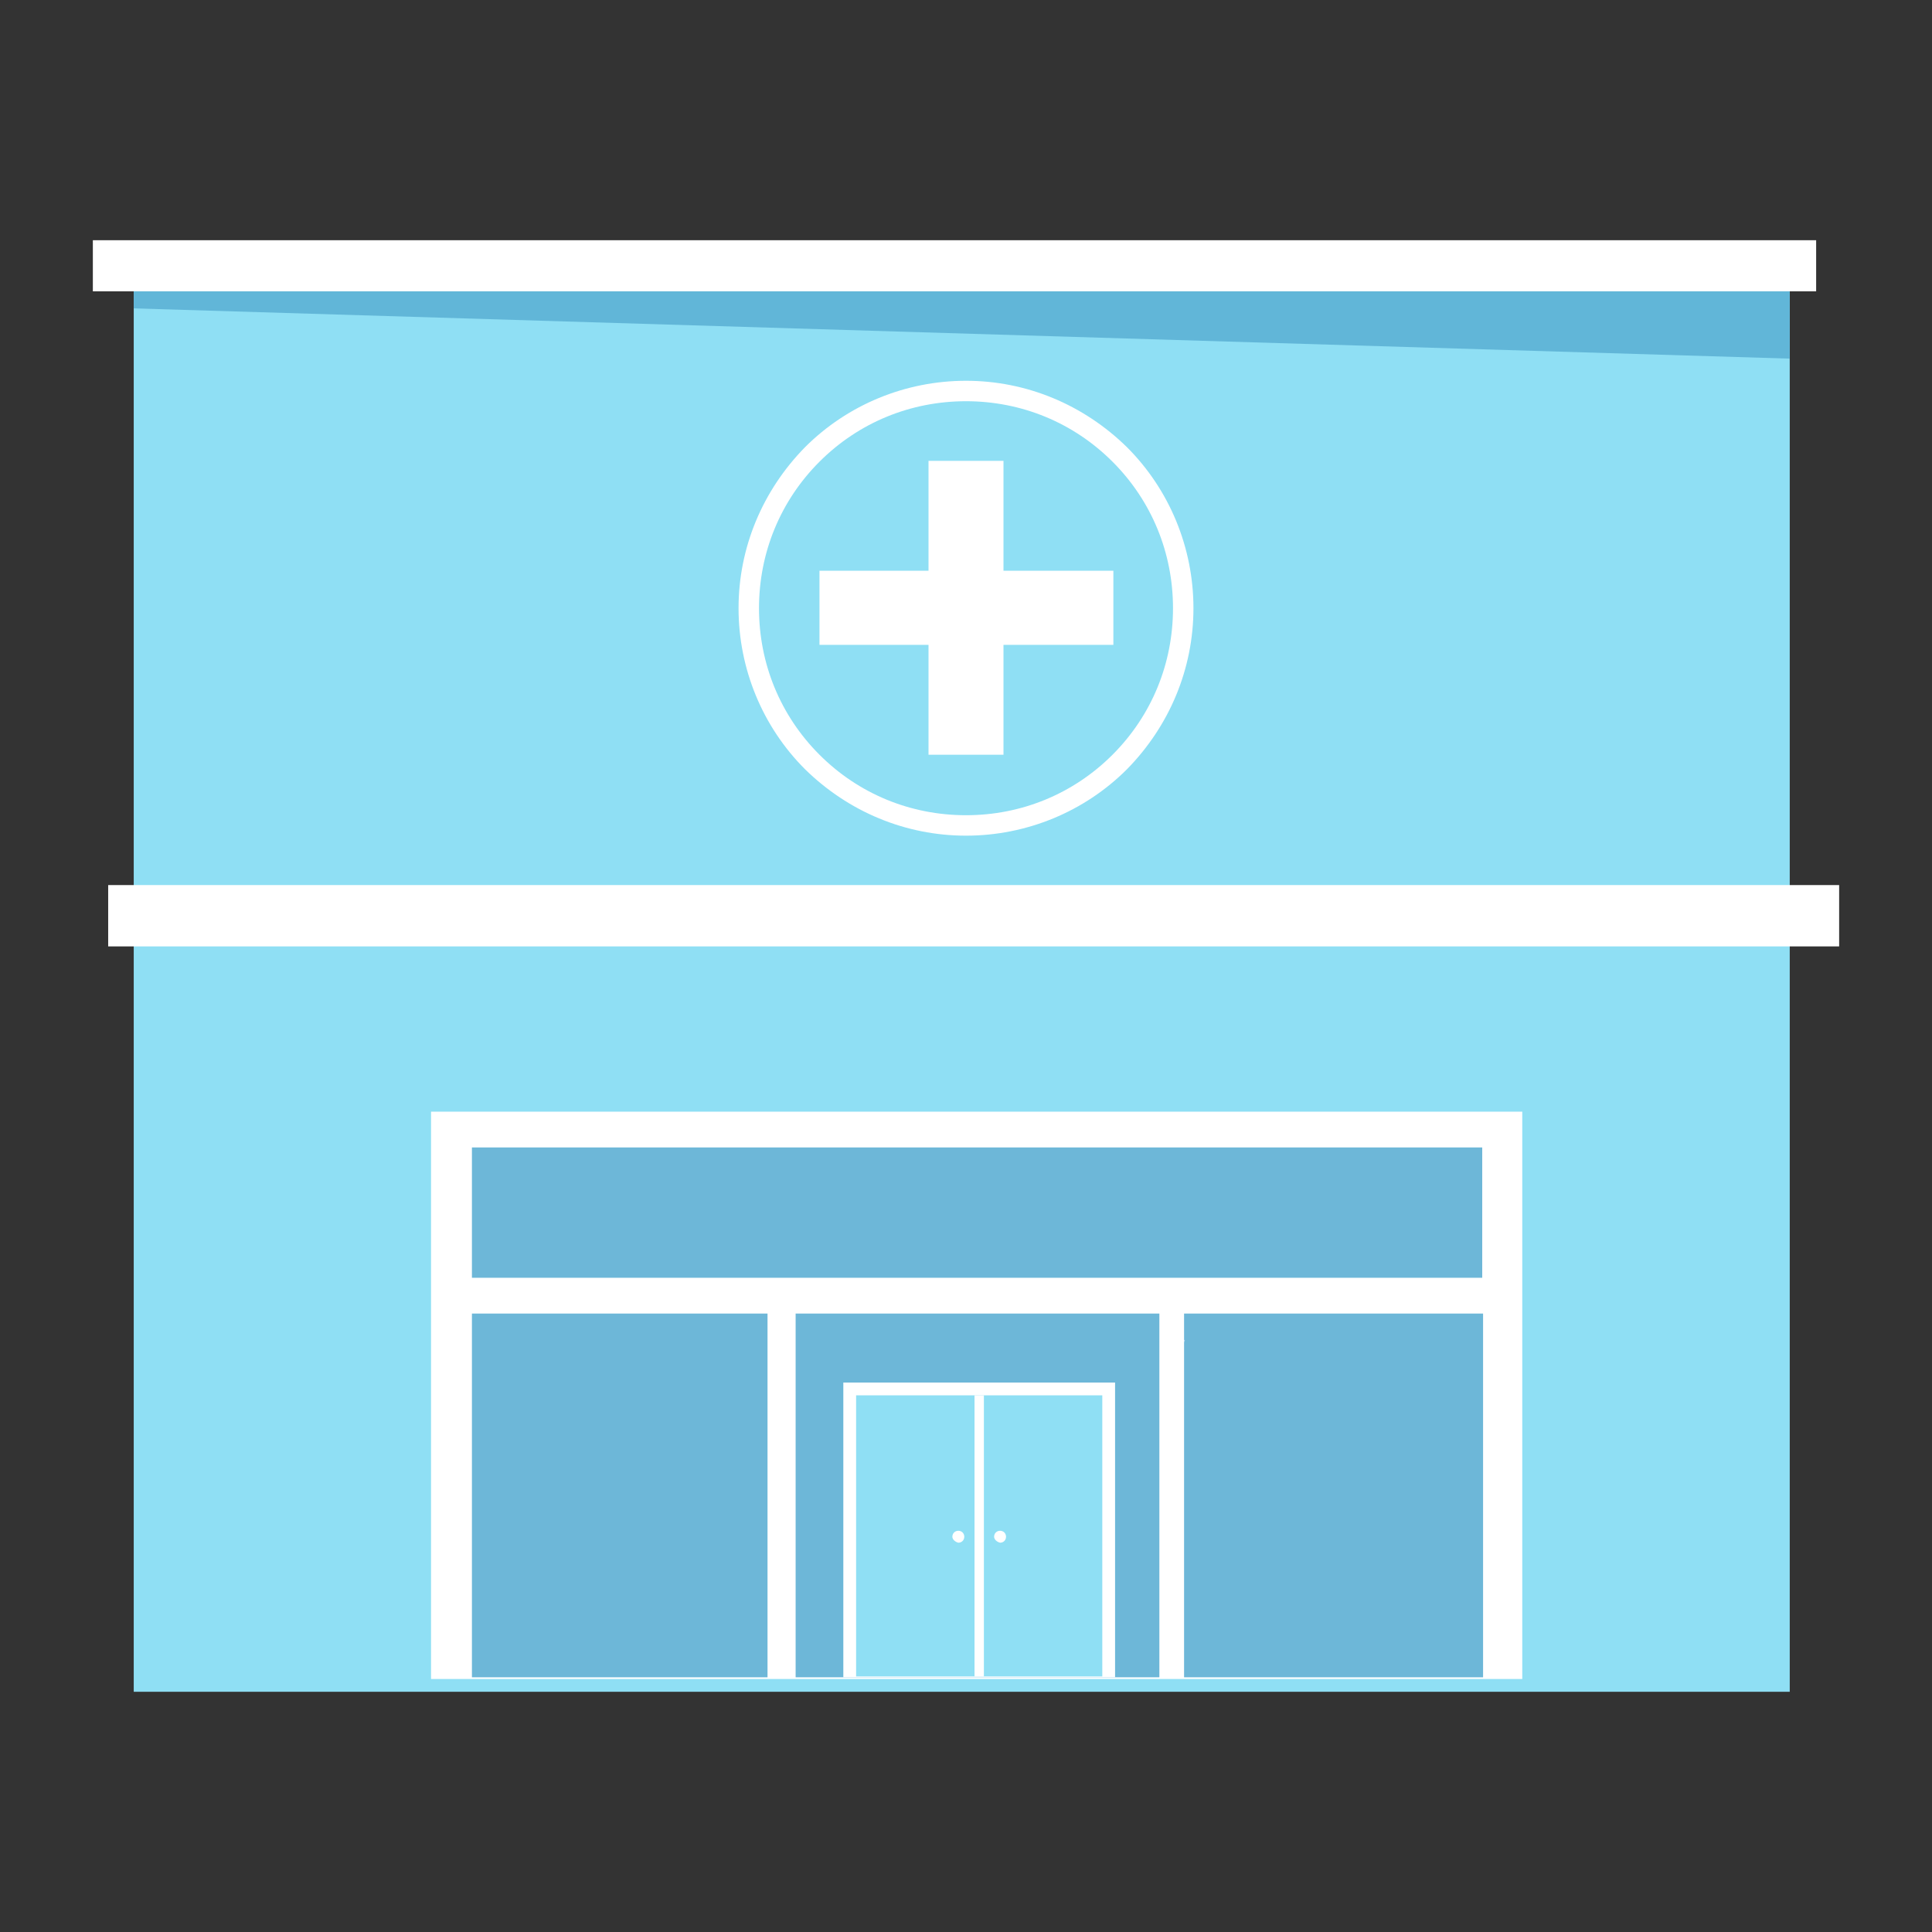 <?xml version="1.0" encoding="utf-8"?>
<!-- Generator: Adobe Illustrator 22.1.0, SVG Export Plug-In . SVG Version: 6.00 Build 0)  -->
<svg version="1.1" id="Capa_1" xmlns="http://www.w3.org/2000/svg" xmlns:xlink="http://www.w3.org/1999/xlink" x="0px" y="0px"
	 viewBox="0 0 226.8 226.8" style="enable-background:new 0 0 226.8 226.8;" xml:space="preserve">
<rect x="0" y="0" width="226.8" height="226.8" fill="#333333" stroke="none"/>
<style type="text/css">
	.st0{fill:#8FDFF4;}
	.st1{fill:#FFFFFF;}
	.st2{fill:#61B6D8;}
	.st3{fill:#6DB7D8;}
	.st4{fill:#CEDDFB;}
</style>
<g>
	<rect x="15.7" y="34.2" class="st0" width="194.4" height="164.4"/>
	<rect x="10.9" y="28.2" class="st1" width="202.3" height="6"/>
	<path class="st1" d="M113.4,98.1c-7.1,0-13.8-2.8-18.9-7.8c-5-5-7.8-11.8-7.8-18.9c0-7.1,2.8-13.8,7.8-18.9c5-5,11.8-7.8,18.9-7.8
		c7.1,0,13.8,2.8,18.9,7.8c5,5,7.8,11.8,7.8,18.9c0,7.1-2.8,13.8-7.8,18.9C127.3,95.3,120.5,98.1,113.4,98.1 M113.4,47.1
		c-6.5,0-12.6,2.5-17.2,7.1c-4.6,4.6-7.1,10.7-7.1,17.2c0,6.5,2.5,12.6,7.1,17.2c4.6,4.6,10.7,7.1,17.2,7.1c6.5,0,12.6-2.5,17.2-7.1
		c4.6-4.6,7.1-10.7,7.1-17.2c0-6.5-2.5-12.6-7.1-17.2C126,49.6,119.9,47.1,113.4,47.1"/>
	<polygon class="st1" points="130.7,67 117.8,67 117.8,54.1 109,54.1 109,67 96.2,67 96.2,75.7 109,75.7 109,88.6 117.8,88.6 
		117.8,75.7 130.7,75.7 	"/>
	<polygon class="st2" points="15.7,36.2 210.1,42.1 210.1,34.2 15.7,34.2 	"/>
	<rect x="50.6" y="130.5" class="st1" width="128.1" height="66.6"/>
	<rect x="55.4" y="134.7" class="st3" width="118.6" height="15.3"/>
	<rect x="55.4" y="154.2" class="st3" width="34.7" height="42.7"/>
	<rect x="93.4" y="154.2" class="st3" width="42.7" height="42.7"/>
	<rect x="139" y="154.2" class="st3" width="35.1" height="42.7"/>
	<rect x="99" y="162.3" class="st1" width="31.9" height="34.6"/>
	<rect x="100.5" y="163.8" class="st0" width="28.9" height="33"/>
	<rect x="114.4" y="163.8" class="st1" width="1.1" height="33"/>
	<path class="st1" d="M111.8,180.4c0-0.4,0.3-0.7,0.7-0.7c0.4,0,0.7,0.3,0.7,0.7c0,0.4-0.3,0.7-0.7,0.7
		C112.1,181,111.8,180.7,111.8,180.4"/>
	<path class="st1" d="M116.7,180.4c0-0.4,0.3-0.7,0.7-0.7c0.4,0,0.7,0.3,0.7,0.7c0,0.4-0.3,0.7-0.7,0.7
		C117,181,116.7,180.7,116.7,180.4"/>
	<polygon class="st4" points="139,157.3 139.1,157.3 139,157.6 	"/>
	<rect x="12.7" y="103.9" class="st1" width="203.2" height="7.2"/>
</g>
</svg>
